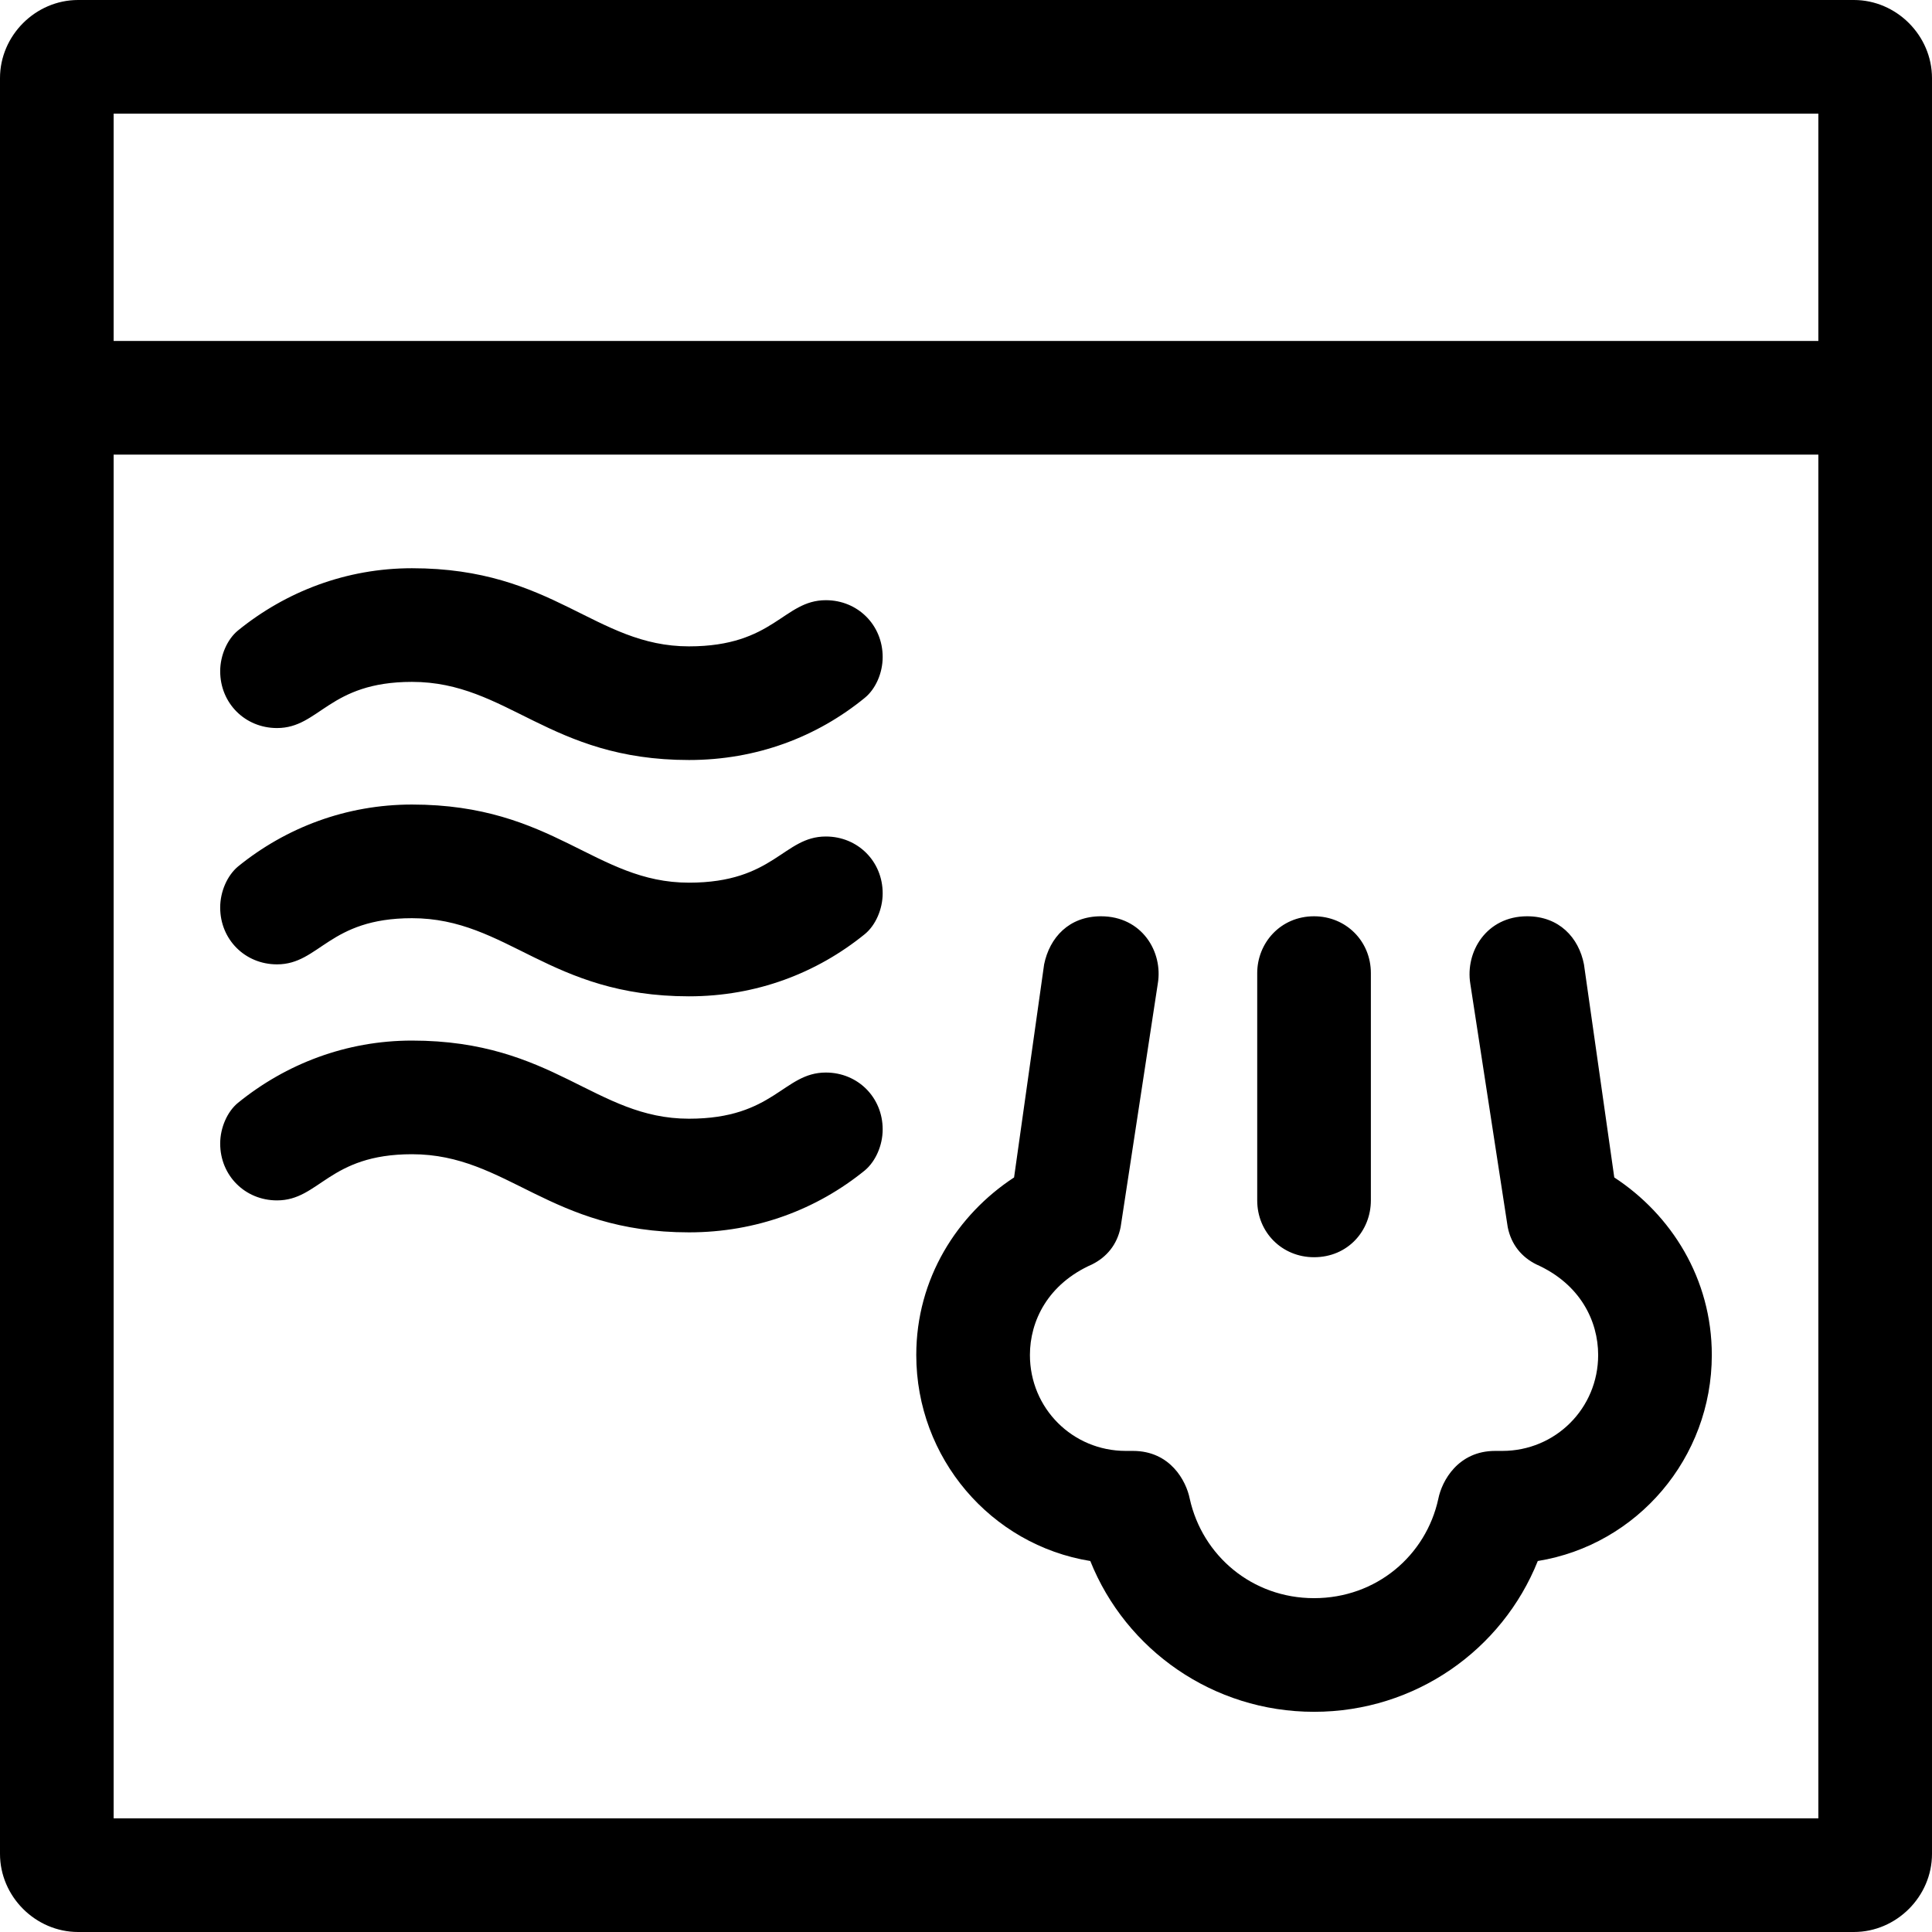 <?xml version="1.0" encoding="UTF-8"?>
<svg xmlns="http://www.w3.org/2000/svg" width="218px" height="218px" viewBox="0 0 70.72 70.72">
  <path class="fil0" d="M2.86 0c-1.56,0 -2.86,1.3 -2.86,2.86l0 65c0,1.56 1.3,2.86 2.86,2.86l65 0c1.56,0 2.86,-1.3 2.86,-2.86l0 -65c0,-1.56 -1.3,-2.86 -2.86,-2.86l-65 0zm1.3 16.64l62.4 0 0 49.92 -62.4 0 0 -49.92zm0 -12.48l62.4 0 0 8.32 -62.4 0 0 -8.32zm43.94 58.5c3.71,0 6.89,-2.27 8.19,-5.52 3.64,-0.59 6.37,-3.77 6.37,-7.54 0,-2.8 -1.49,-5.14 -3.57,-6.5l-1.11 -7.8c-0.19,-0.98 -0.91,-1.76 -2.08,-1.76 -1.49,0 -2.27,1.3 -2.08,2.47l1.37 8.91c0.13,0.65 0.52,1.1 1.04,1.36 1.62,0.72 2.27,2.08 2.27,3.32 0,1.95 -1.56,3.51 -3.51,3.51l-0.26 0c-1.36,0 -1.95,1.1 -2.08,1.75 -0.45,2.08 -2.27,3.64 -4.55,3.64 -2.27,0 -4.09,-1.56 -4.55,-3.64 -0.13,-0.65 -0.71,-1.75 -2.08,-1.75l-0.26 0c-1.95,0 -3.51,-1.56 -3.51,-3.51 0,-1.24 0.65,-2.6 2.28,-3.32 0.52,-0.26 0.91,-0.71 1.04,-1.36l1.36 -8.91c0.2,-1.17 -0.58,-2.47 -2.08,-2.47 -1.17,0 -1.88,0.78 -2.08,1.76l-1.1 7.8c-2.08,1.36 -3.58,3.7 -3.58,6.5 0,3.77 2.73,6.95 6.37,7.54 1.3,3.25 4.49,5.52 8.19,5.52zm-2.08 -18.72c0,1.17 0.91,2.08 2.08,2.08 1.24,0 2.08,-0.97 2.08,-2.08l0 -8.32c0,-1.17 -0.91,-2.08 -2.08,-2.08 -1.23,0 -2.08,0.98 -2.08,2.08l0 8.32zm-14.36 -1.1c0.39,-0.33 0.65,-0.91 0.65,-1.5 0,-1.17 -0.91,-2.08 -2.08,-2.08 -1.56,0 -1.89,1.69 -5.01,1.69 -3.44,0 -4.94,-2.86 -10.14,-2.86 -2.4,0 -4.61,0.85 -6.37,2.28 -0.39,0.32 -0.65,0.91 -0.65,1.49 0,1.17 0.91,2.08 2.08,2.08 1.56,0 1.89,-1.69 4.94,-1.69 3.51,0 5.01,2.86 10.14,2.86 2.47,0 4.68,-0.84 6.44,-2.27zm0 -8.65c0.39,-0.32 0.65,-0.91 0.65,-1.49 0,-1.17 -0.91,-2.08 -2.08,-2.08 -1.56,0 -1.89,1.69 -5.01,1.69 -3.44,0 -4.94,-2.86 -10.14,-2.86 -2.4,0 -4.61,0.84 -6.37,2.27 -0.39,0.33 -0.65,0.91 -0.65,1.5 0,1.17 0.91,2.08 2.08,2.08 1.56,0 1.89,-1.69 4.94,-1.69 3.51,0 5.01,2.86 10.14,2.86 2.47,0 4.68,-0.85 6.44,-2.28zm0 -8.65c0.39,-0.32 0.65,-0.9 0.65,-1.49 0,-1.17 -0.91,-2.08 -2.08,-2.08 -1.56,0 -1.89,1.69 -5.01,1.69 -3.44,0 -4.94,-2.86 -10.14,-2.86 -2.4,0 -4.61,0.85 -6.37,2.28 -0.39,0.32 -0.65,0.91 -0.65,1.49 0,1.17 0.91,2.08 2.08,2.08 1.56,0 1.89,-1.69 4.94,-1.69 3.51,0 5.01,2.86 10.14,2.86 2.47,0 4.68,-0.84 6.44,-2.28z"/>
</svg>

